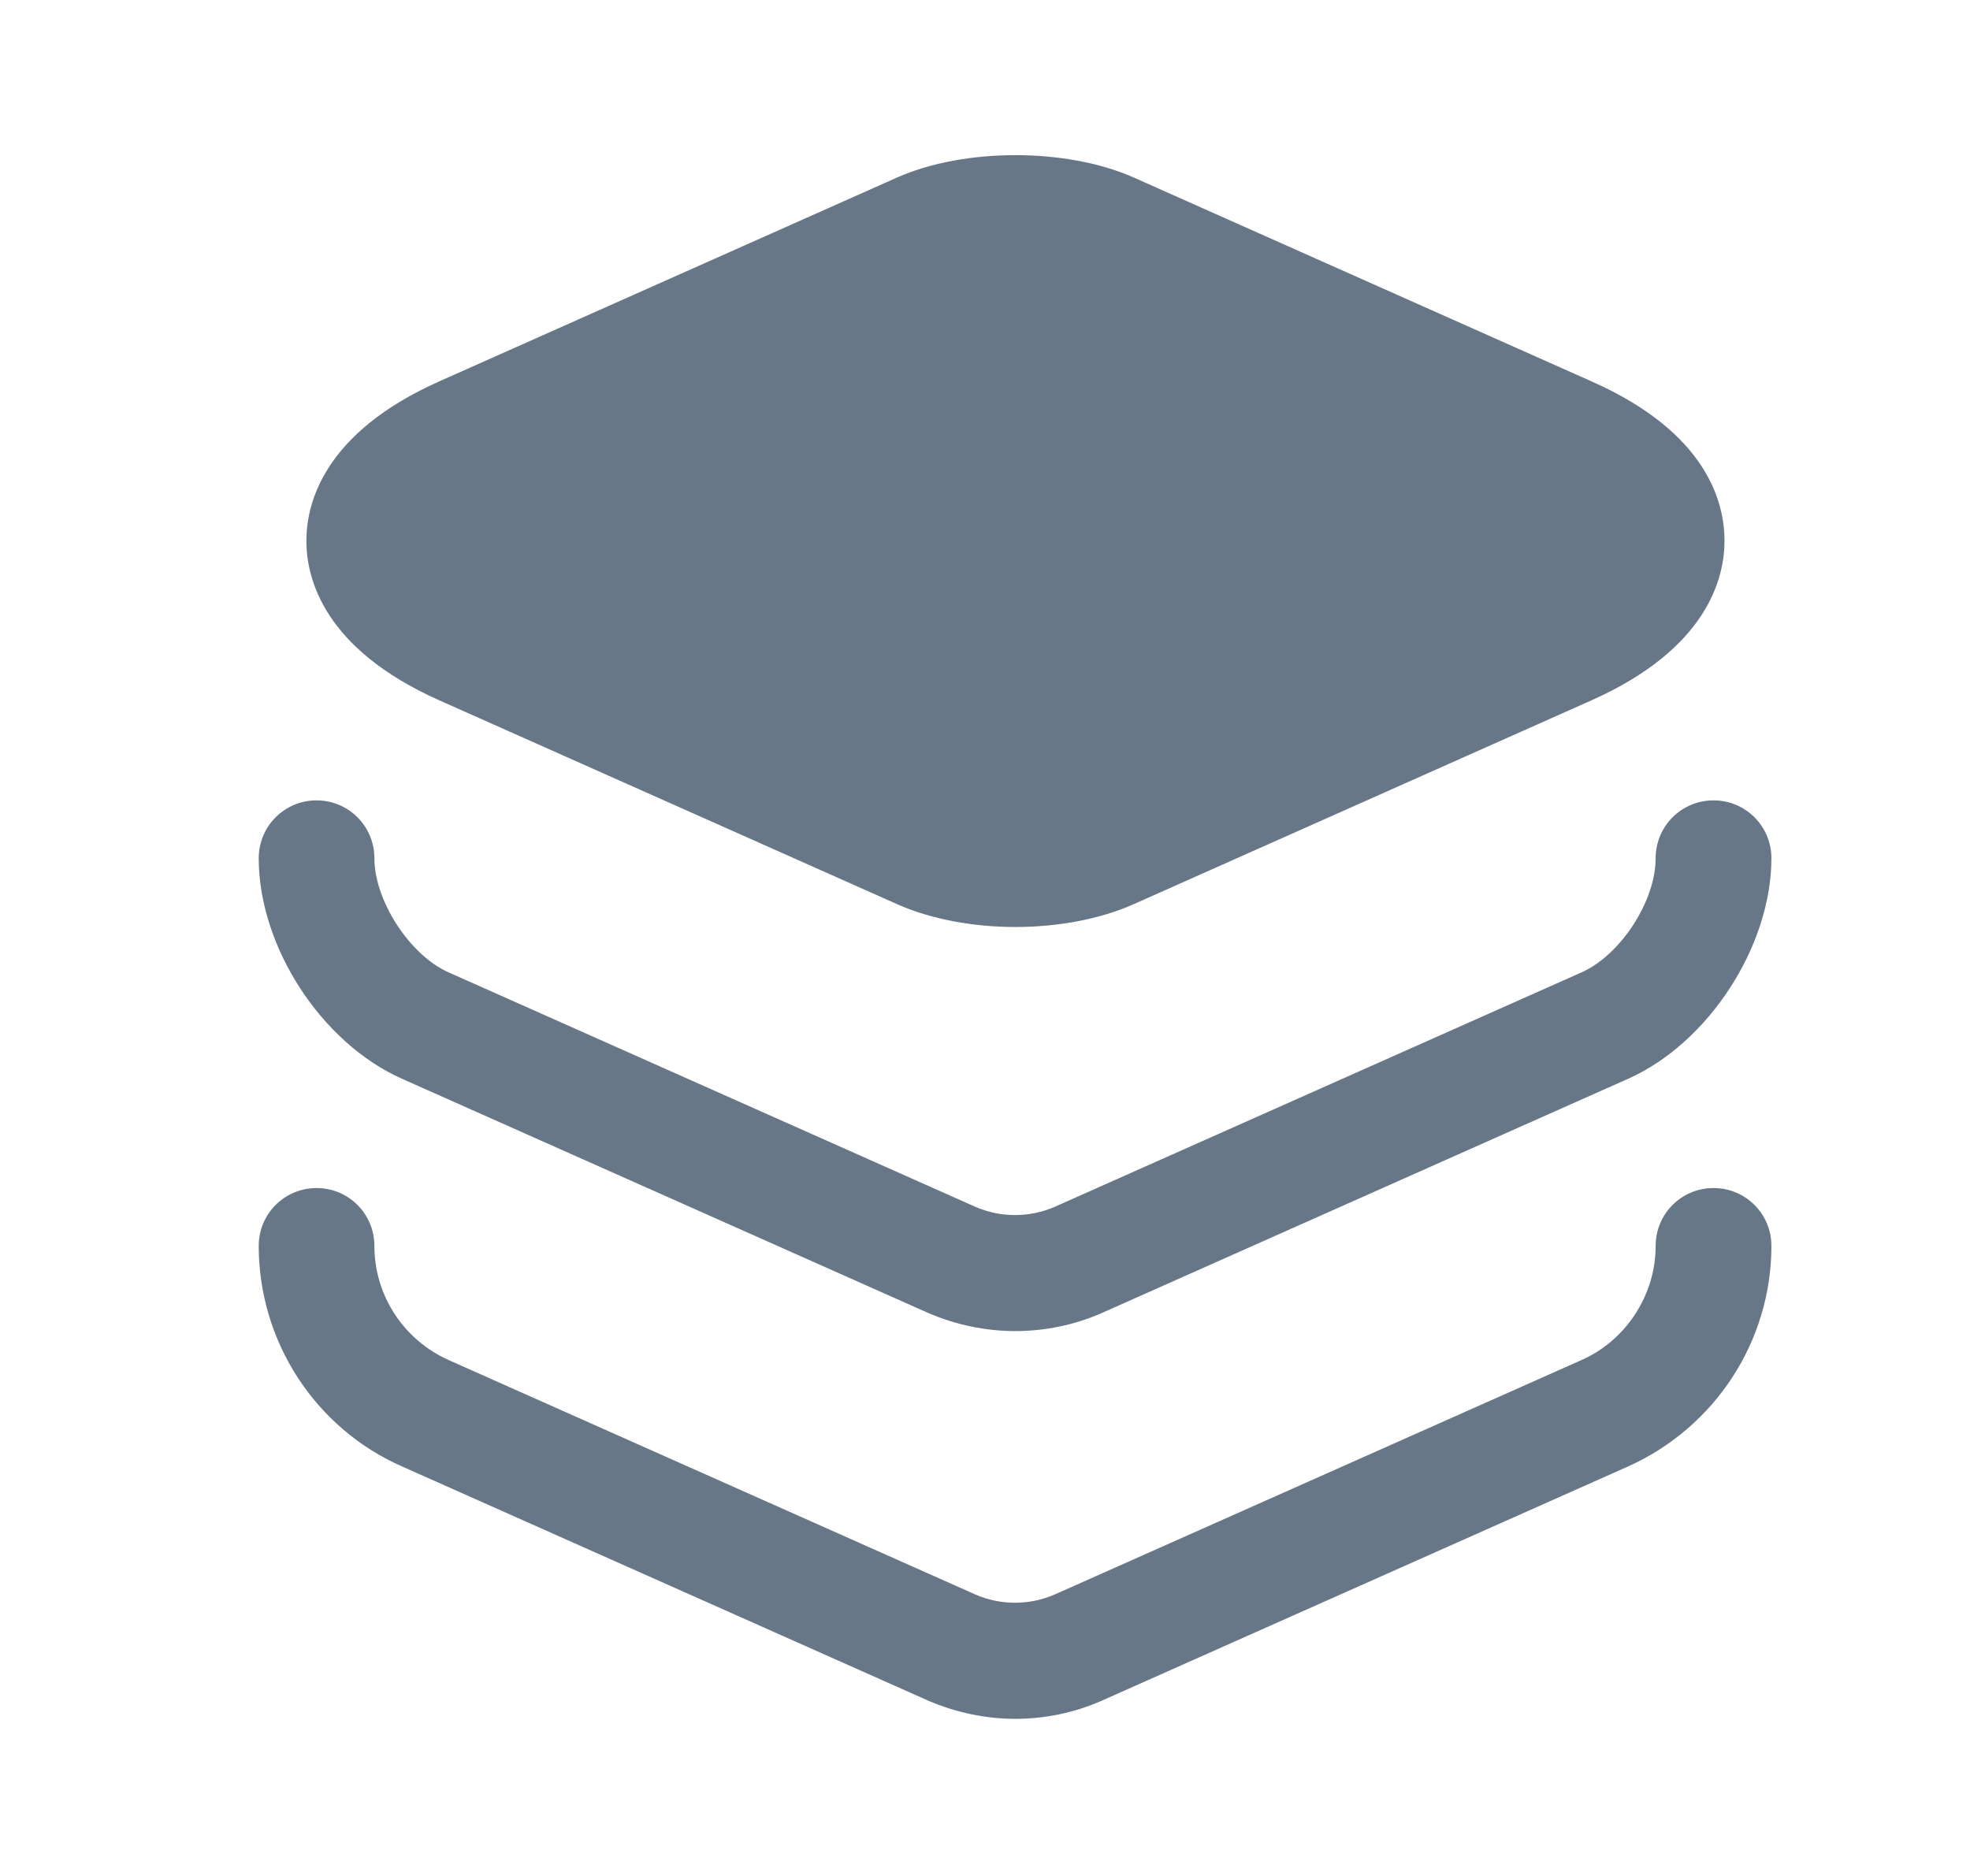 <svg width="21" height="20" viewBox="0 0 21 20" fill="none" xmlns="http://www.w3.org/2000/svg">
<path d="M16.966 4.066L12.082 1.891C11.366 1.575 10.283 1.575 9.566 1.891L4.682 4.066C3.449 4.616 3.266 5.366 3.266 5.766C3.266 6.166 3.449 6.916 4.682 7.466L9.566 9.641C9.924 9.8 10.374 9.883 10.824 9.883C11.274 9.883 11.724 9.8 12.082 9.641L16.966 7.466C18.199 6.916 18.383 6.166 18.383 5.766C18.383 5.366 18.207 4.616 16.966 4.066Z" fill="#687788"/>
<path d="M10.824 14.191C10.508 14.191 10.191 14.125 9.899 14L4.283 11.5C3.424 11.117 2.758 10.091 2.758 9.15C2.758 8.808 3.033 8.533 3.374 8.533C3.716 8.533 3.991 8.808 3.991 9.15C3.991 9.6 4.366 10.183 4.783 10.367L10.399 12.867C10.666 12.983 10.974 12.983 11.241 12.867L16.858 10.367C17.274 10.183 17.649 9.608 17.649 9.15C17.649 8.808 17.924 8.533 18.266 8.533C18.608 8.533 18.883 8.808 18.883 9.15C18.883 10.083 18.216 11.117 17.358 11.5L11.741 14C11.457 14.125 11.141 14.191 10.824 14.191Z" fill="#687788"/>
<path d="M10.824 18.325C10.508 18.325 10.191 18.258 9.899 18.133L4.283 15.633C3.358 15.225 2.758 14.3 2.758 13.283C2.758 12.941 3.033 12.666 3.374 12.666C3.716 12.666 3.991 12.941 3.991 13.283C3.991 13.808 4.299 14.283 4.783 14.5L10.399 17C10.666 17.116 10.974 17.116 11.241 17L16.858 14.5C17.332 14.291 17.649 13.808 17.649 13.283C17.649 12.941 17.924 12.666 18.266 12.666C18.608 12.666 18.883 12.941 18.883 13.283C18.883 14.3 18.282 15.216 17.358 15.633L11.741 18.133C11.457 18.258 11.141 18.325 10.824 18.325Z" fill="#687788"/>
</svg>
